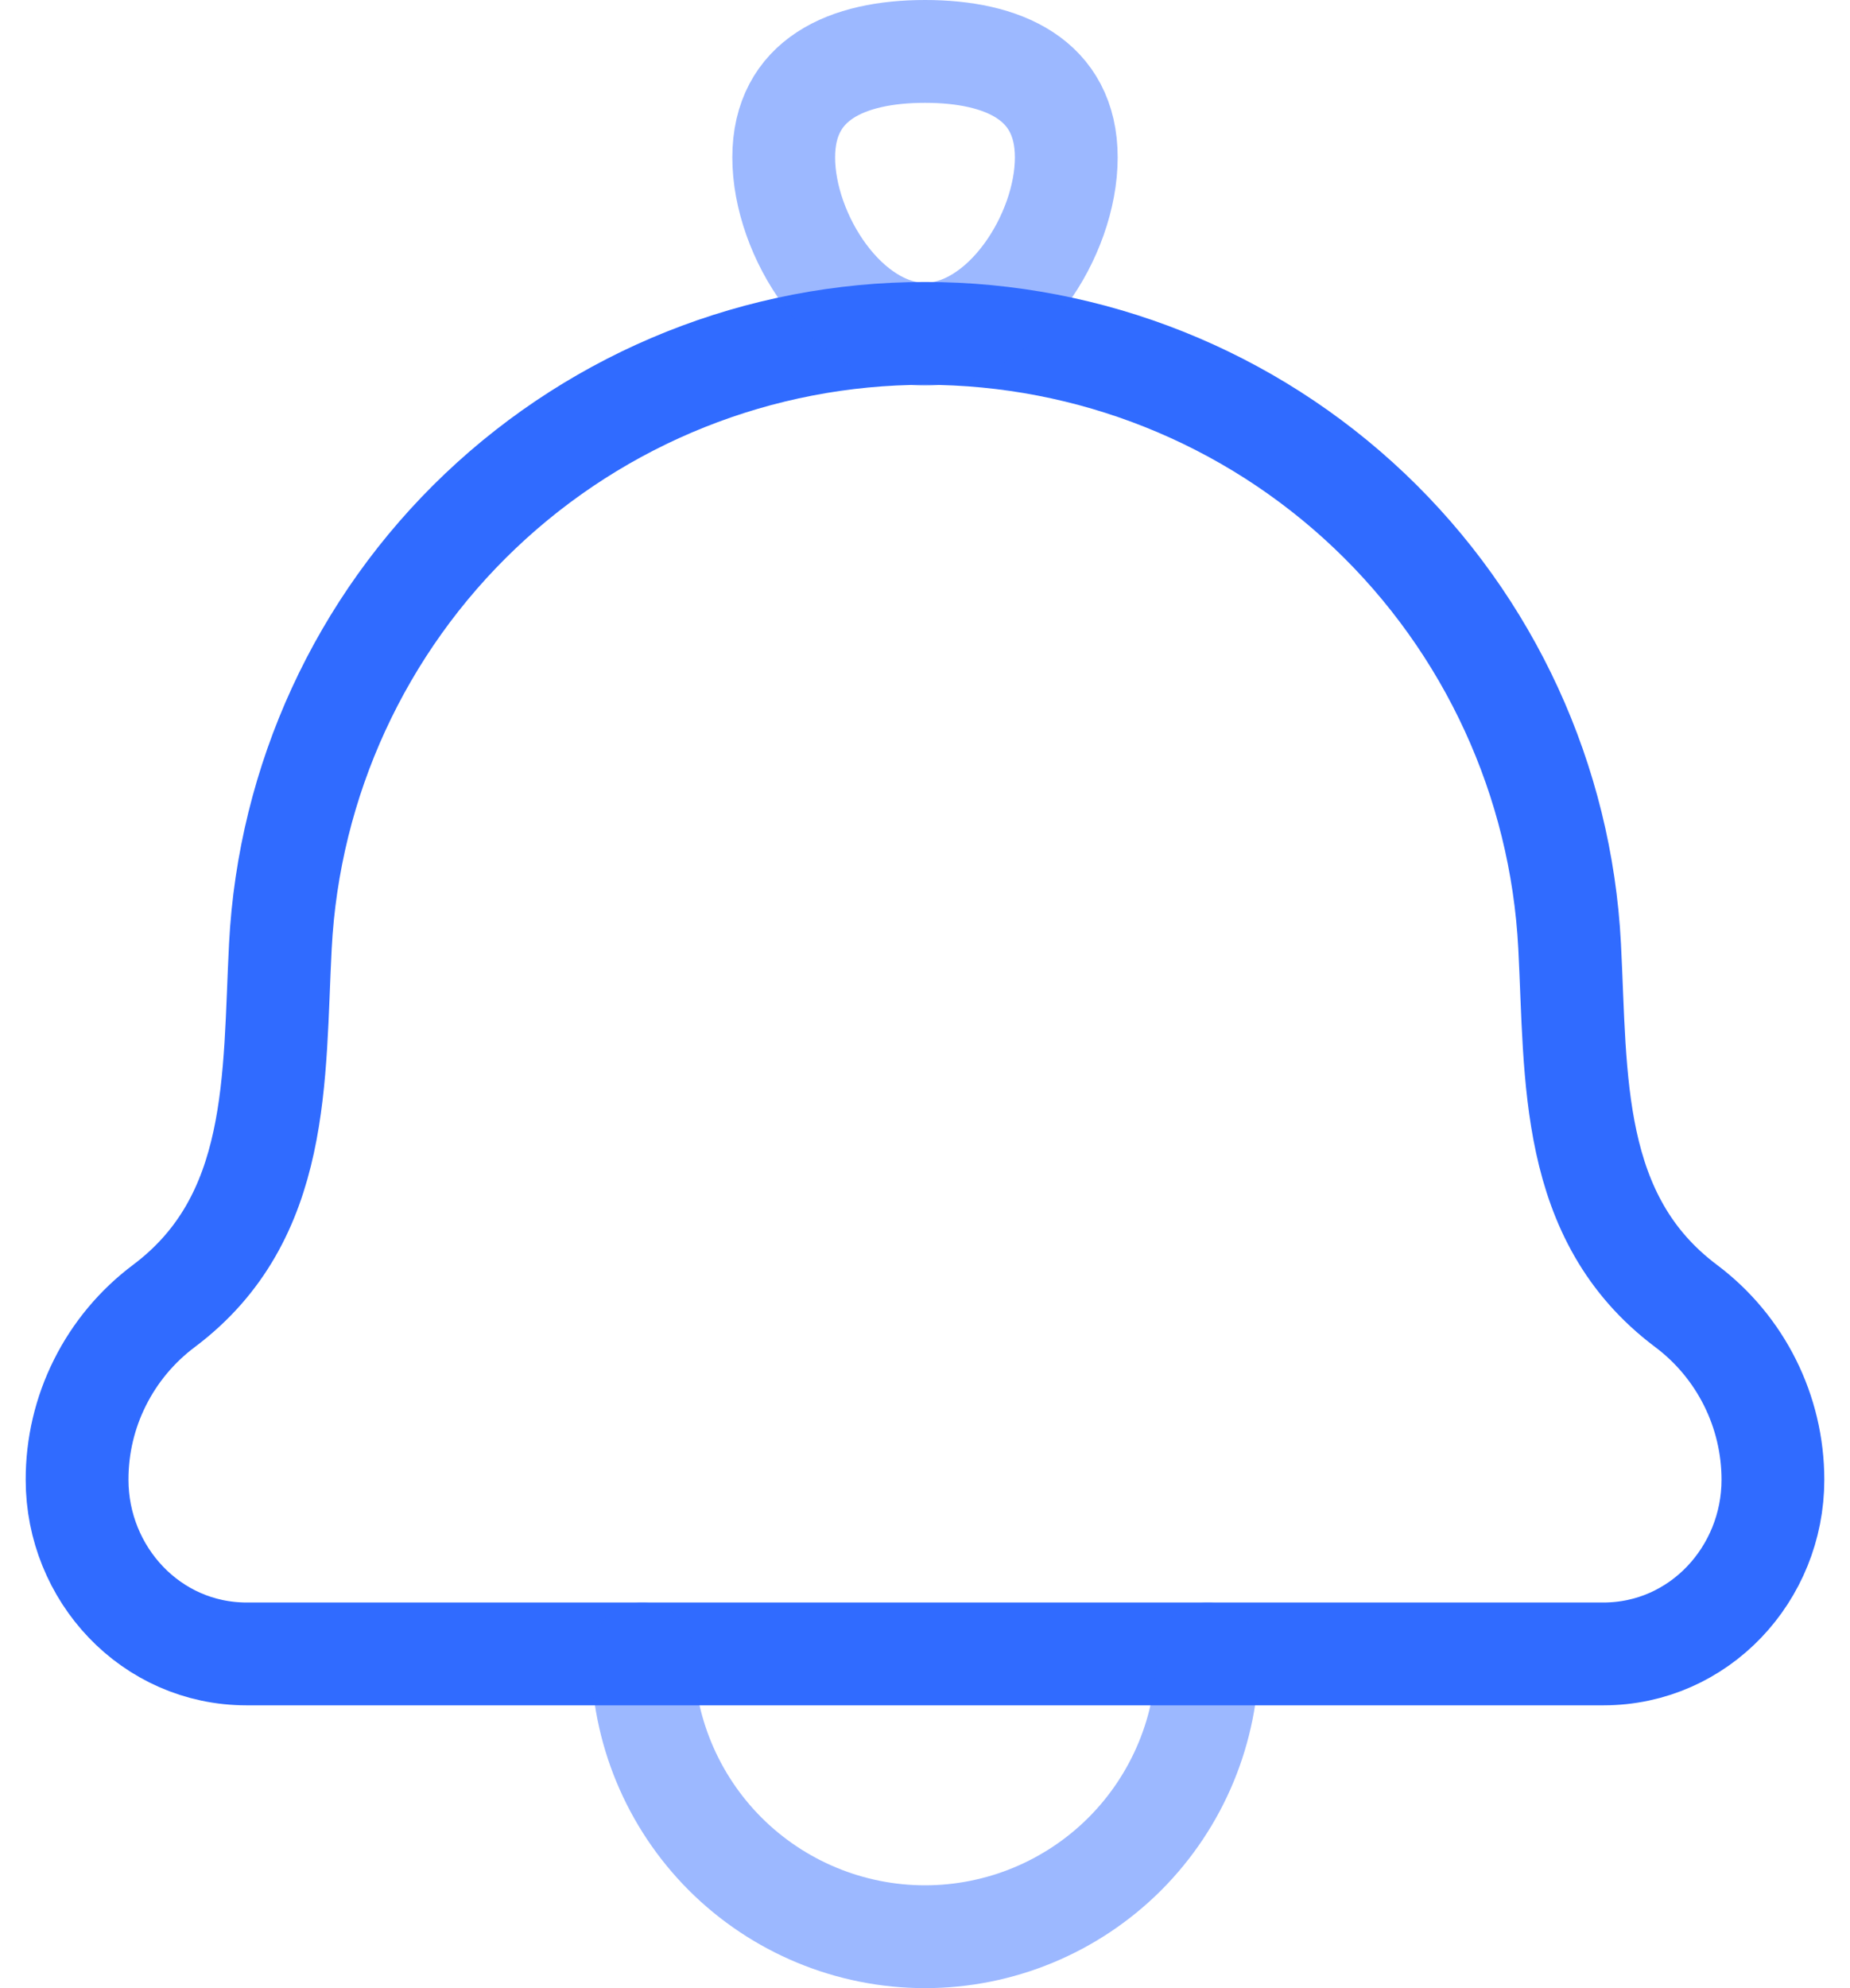 <svg width="27" height="29" viewBox="0 0 27 29" fill="none" xmlns="http://www.w3.org/2000/svg">
<path d="M4.092 13.8C3.992 15.72 4.107 17.763 2.393 19.049C1.999 19.344 1.679 19.727 1.459 20.167C1.238 20.607 1.124 21.093 1.125 21.585C1.125 22.956 2.2 24.125 3.6 24.125H23.4C24.8 24.125 25.875 22.956 25.875 21.585C25.875 20.587 25.405 19.647 24.607 19.049C22.893 17.763 23.008 15.72 22.908 13.8C22.784 11.389 21.739 9.117 19.988 7.453C18.237 5.79 15.915 4.863 13.5 4.863C11.085 4.863 8.763 5.79 7.012 7.453C5.261 9.117 4.216 11.389 4.092 13.8Z" stroke="#306BFF" stroke-width="1.5" stroke-linecap="round" stroke-linejoin="round"/>
<path d="M17.625 24.125C17.625 25.219 17.19 26.268 16.417 27.042C15.643 27.815 14.594 28.25 13.5 28.25C12.406 28.25 11.357 27.815 10.583 27.042C9.81 26.268 9.375 25.219 9.375 24.125M11.438 2.297C11.438 3.435 12.361 4.875 13.5 4.875C14.639 4.875 15.562 3.435 15.562 2.297C15.562 1.158 14.639 0.75 13.5 0.75C12.361 0.75 11.438 1.158 11.438 2.297Z" stroke="#306BFF" stroke-opacity="0.48" stroke-width="1.5" stroke-linecap="round" stroke-linejoin="round"/>
</svg>
